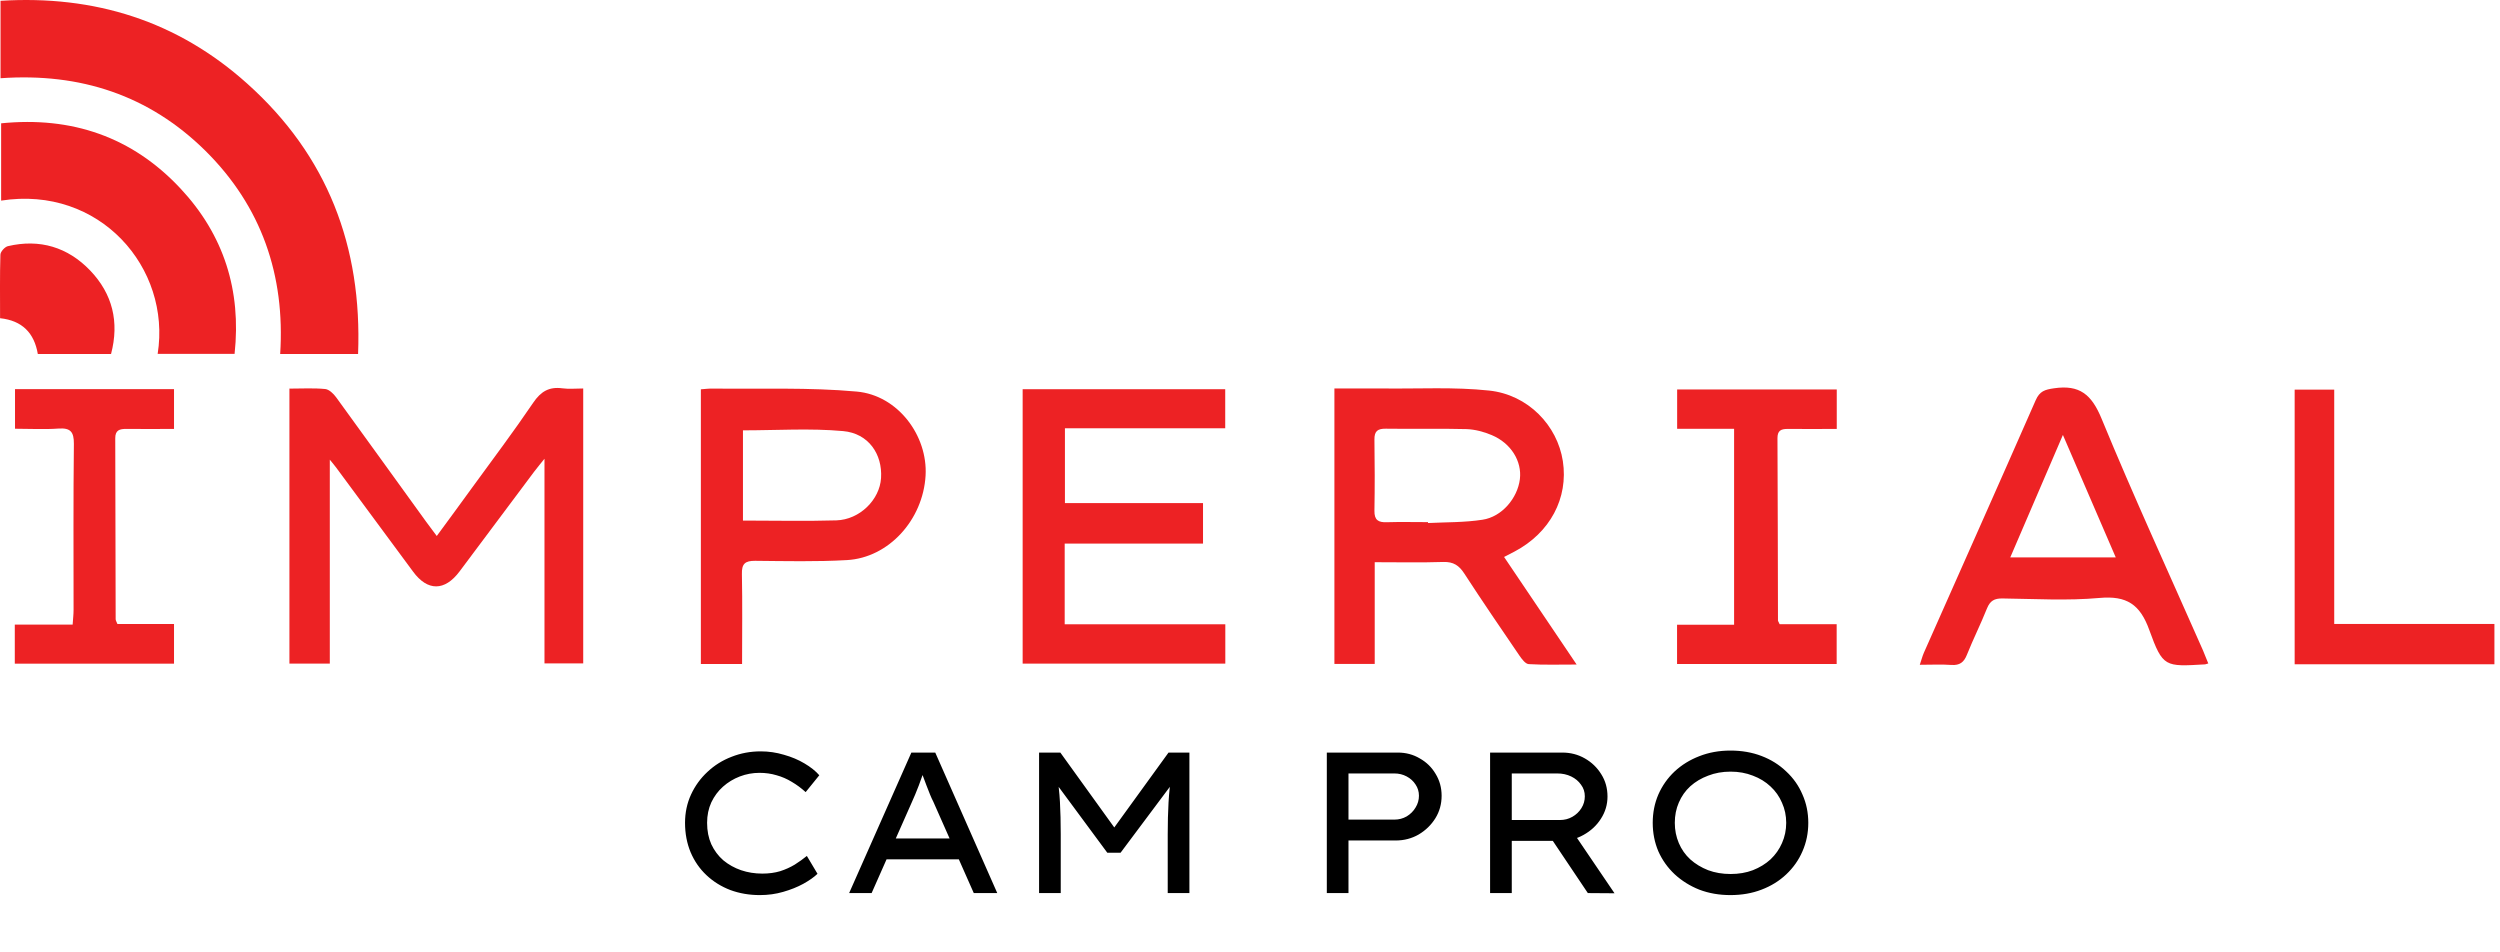 <svg width="168" height="64" viewBox="0 0 168 64" fill="none" xmlns="http://www.w3.org/2000/svg">
<path d="M0.036 5.257V0.054C6.355 -0.338 11.92 1.406 16.617 5.622C22.003 10.449 24.344 16.56 24.063 23.787H18.828C19.168 18.503 17.577 13.867 13.794 10.124C10.021 6.403 5.394 4.878 0.036 5.257Z" fill="#ED2224"/>
<path d="M19.433 26.115C20.277 26.115 21.076 26.066 21.858 26.143C22.12 26.171 22.417 26.461 22.596 26.708C24.619 29.485 26.623 32.283 28.64 35.065C28.853 35.355 29.069 35.646 29.35 36.019C30.193 34.867 30.974 33.817 31.74 32.752C33.114 30.865 34.516 29.003 35.829 27.067C36.339 26.313 36.891 25.976 37.784 26.094C38.225 26.155 38.689 26.106 39.192 26.106V44.58H36.589V30.828C36.304 31.186 36.098 31.43 35.906 31.683C34.229 33.922 32.555 36.158 30.885 38.397C29.884 39.738 28.729 39.738 27.756 38.41C26.042 36.09 24.325 33.768 22.611 31.449C22.488 31.282 22.355 31.125 22.163 30.89V44.592H19.449V26.103L19.437 26.109L19.433 26.115Z" fill="#ED2224"/>
<path d="M92.387 44.617H89.672V26.106C90.796 26.106 91.896 26.1 92.986 26.106C95.349 26.134 97.73 25.995 100.064 26.245C102.689 26.52 104.656 28.592 105.024 30.989C105.404 33.475 104.162 35.803 101.784 37.06C101.599 37.156 101.405 37.255 101.074 37.428C102.683 39.812 104.264 42.153 105.95 44.657C104.777 44.657 103.749 44.691 102.733 44.629C102.504 44.617 102.263 44.283 102.096 44.042C100.855 42.221 99.604 40.395 98.403 38.545C98.051 37.999 97.671 37.746 96.995 37.764C95.497 37.814 93.999 37.78 92.381 37.78V44.617H92.387ZM95.963 35.087V35.148C97.186 35.087 98.421 35.114 99.623 34.926C100.929 34.731 101.979 33.475 102.136 32.199C102.282 31.004 101.55 29.787 100.243 29.238C99.718 29.015 99.126 28.858 98.557 28.836C96.748 28.787 94.938 28.836 93.128 28.808C92.582 28.802 92.353 28.966 92.362 29.54C92.384 31.137 92.39 32.724 92.362 34.321C92.35 34.951 92.625 35.114 93.19 35.093C94.107 35.065 95.027 35.087 95.951 35.087H95.957H95.963Z" fill="#ED2224"/>
<path d="M68.722 26.155H82.335V28.78H71.563V33.808H80.843V36.529H71.547V41.952H82.341V44.595H68.722V26.155Z" fill="#ED2224"/>
<path d="M148.401 44.583C148.25 44.623 148.222 44.639 148.188 44.645C145.483 44.802 145.344 44.852 144.433 42.338C143.812 40.611 142.913 40.019 141.091 40.182C138.93 40.377 136.734 40.244 134.56 40.216C134.019 40.21 133.732 40.374 133.525 40.886C133.105 41.936 132.593 42.959 132.173 44.009C131.972 44.512 131.688 44.719 131.144 44.685C130.474 44.636 129.798 44.673 129.01 44.673C129.121 44.348 129.183 44.098 129.285 43.864C131.793 38.206 134.313 32.557 136.799 26.894C137.067 26.285 137.413 26.183 138.022 26.094C139.748 25.837 140.557 26.508 141.227 28.138C143.383 33.373 145.758 38.527 148.043 43.712C148.16 43.987 148.272 44.265 148.401 44.595L148.407 44.583H148.401ZM142.178 37.455C140.983 34.685 139.831 32.014 138.627 29.228C137.426 32.026 136.271 34.704 135.091 37.455H142.175H142.178Z" fill="#ED2224"/>
<path d="M49.874 44.623H47.098V26.162C47.382 26.14 47.651 26.106 47.913 26.112C51.131 26.152 54.371 26.023 57.567 26.313C60.343 26.56 62.354 29.284 62.199 31.961C62.026 34.932 59.726 37.48 56.915 37.638C54.865 37.755 52.799 37.706 50.748 37.687C50.066 37.681 49.837 37.888 49.856 38.58C49.896 40.568 49.868 42.557 49.868 44.623H49.874ZM49.924 34.982C52.098 34.982 54.151 35.031 56.202 34.969C57.777 34.92 59.117 33.58 59.207 32.125C59.309 30.522 58.364 29.12 56.653 28.969C54.442 28.768 52.206 28.919 49.927 28.919V34.985L49.924 34.982Z" fill="#ED2224"/>
<path d="M15.768 23.781H10.595C11.512 17.999 6.691 12.447 0.076 13.481V8.287C4.82 7.811 8.881 9.192 12.127 12.666C15.048 15.788 16.222 19.525 15.765 23.771V23.777L15.768 23.781Z" fill="#ED2224"/>
<path d="M116.531 28.814H112.704V26.171H123.43V28.824C122.312 28.824 121.219 28.836 120.122 28.824C119.675 28.824 119.446 28.941 119.446 29.444C119.468 33.527 119.468 37.607 119.48 41.689C119.48 41.745 119.529 41.8 119.591 41.946H123.424V44.62H112.698V41.983H116.531V28.817V28.814Z" fill="#ED2224"/>
<path d="M1.003 26.149H11.694V28.824C10.632 28.824 9.567 28.836 8.504 28.824C8.041 28.818 7.738 28.901 7.745 29.46C7.757 33.509 7.757 37.56 7.772 41.609C7.772 41.692 7.828 41.776 7.89 41.933H11.694V44.598H0.994V41.973H4.882C4.91 41.572 4.944 41.276 4.944 40.973C4.944 37.258 4.922 33.549 4.965 29.834C4.971 29.024 4.743 28.743 3.931 28.799C2.986 28.867 2.031 28.811 1.009 28.811V26.137L1.003 26.149Z" fill="#ED2224"/>
<path d="M167.619 44.639H154.201V26.183H156.86V41.93H167.625V44.639H167.619Z" fill="#ED2224"/>
<path d="M2.541 23.787C2.3 22.372 1.491 21.542 0.005 21.384C0.005 19.933 -0.016 18.524 0.027 17.122C0.027 16.916 0.323 16.591 0.53 16.542C2.671 16.038 4.557 16.61 6.061 18.179C7.559 19.747 8.029 21.631 7.463 23.787H2.541Z" fill="#ED2224"/>
<path d="M51.065 60.15C50.355 60.15 49.694 60.037 49.082 59.812C48.471 59.578 47.936 59.246 47.477 58.814C47.018 58.383 46.663 57.87 46.411 57.277C46.16 56.674 46.034 56.013 46.034 55.294C46.034 54.611 46.169 53.977 46.438 53.392C46.708 52.808 47.077 52.3 47.544 51.868C48.012 51.427 48.552 51.09 49.163 50.856C49.775 50.614 50.426 50.492 51.119 50.492C51.658 50.492 52.18 50.569 52.683 50.721C53.196 50.865 53.654 51.059 54.059 51.301C54.473 51.544 54.806 51.809 55.057 52.097L54.14 53.23C53.843 52.96 53.533 52.731 53.209 52.542C52.886 52.344 52.544 52.196 52.184 52.097C51.825 51.989 51.443 51.935 51.038 51.935C50.579 51.935 50.139 52.016 49.716 52.178C49.293 52.34 48.916 52.569 48.583 52.866C48.259 53.154 47.999 53.504 47.801 53.918C47.612 54.332 47.517 54.79 47.517 55.294C47.517 55.833 47.612 56.314 47.801 56.737C47.999 57.16 48.268 57.519 48.61 57.816C48.961 58.104 49.356 58.324 49.797 58.477C50.247 58.63 50.723 58.706 51.227 58.706C51.667 58.706 52.067 58.652 52.427 58.544C52.787 58.428 53.115 58.279 53.412 58.099C53.709 57.91 53.978 57.717 54.221 57.519L54.936 58.72C54.702 58.945 54.383 59.169 53.978 59.394C53.583 59.61 53.133 59.79 52.629 59.934C52.135 60.078 51.613 60.15 51.065 60.15ZM57.062 60.015L61.244 50.573H62.849L67.016 60.015H65.438L62.714 53.864C62.651 53.747 62.579 53.59 62.498 53.392C62.426 53.194 62.345 52.987 62.255 52.772C62.174 52.547 62.093 52.331 62.012 52.124C61.941 51.908 61.878 51.724 61.824 51.571L62.201 51.558C62.129 51.746 62.053 51.944 61.972 52.151C61.9 52.358 61.824 52.569 61.743 52.785C61.662 52.992 61.581 53.194 61.5 53.392C61.419 53.581 61.343 53.756 61.271 53.918L58.573 60.015H57.062ZM58.897 57.749L59.45 56.346H64.481L64.885 57.749H58.897ZM69.826 60.015V50.573H71.255L75.18 56.022L74.587 56.009L78.525 50.573H79.928V60.015H78.471V56.063C78.471 55.289 78.489 54.579 78.525 53.932C78.561 53.275 78.633 52.614 78.741 51.949L78.903 52.488L75.302 57.304H74.411L70.864 52.502L71.012 51.949C71.12 52.596 71.192 53.244 71.228 53.891C71.264 54.538 71.282 55.262 71.282 56.063V60.015H69.826ZM89.162 60.015V50.573H93.936C94.476 50.573 94.966 50.703 95.407 50.964C95.856 51.216 96.212 51.562 96.472 52.003C96.742 52.443 96.877 52.934 96.877 53.473C96.877 54.031 96.737 54.534 96.459 54.984C96.18 55.433 95.807 55.797 95.339 56.076C94.872 56.346 94.355 56.481 93.788 56.481H90.618V60.015H89.162ZM90.618 55.078H93.707C94.004 55.078 94.278 55.006 94.53 54.862C94.782 54.709 94.98 54.511 95.124 54.269C95.276 54.026 95.353 53.761 95.353 53.473C95.353 53.194 95.276 52.942 95.124 52.718C94.98 52.493 94.782 52.313 94.53 52.178C94.278 52.043 94.004 51.976 93.707 51.976H90.618V55.078ZM100.134 60.015V50.573H104.99C105.538 50.573 106.042 50.703 106.5 50.964C106.959 51.225 107.328 51.58 107.606 52.03C107.885 52.47 108.024 52.969 108.024 53.527C108.024 54.066 107.876 54.566 107.579 55.024C107.292 55.474 106.905 55.833 106.419 56.103C105.943 56.373 105.417 56.508 104.841 56.508H101.591V60.015H100.134ZM106.703 60.015L103.843 55.752L105.367 55.415L108.496 60.028L106.703 60.015ZM101.591 55.105H104.828C105.133 55.105 105.412 55.033 105.664 54.889C105.916 54.745 106.118 54.552 106.271 54.309C106.424 54.066 106.5 53.801 106.5 53.513C106.5 53.217 106.415 52.956 106.244 52.731C106.082 52.497 105.862 52.313 105.583 52.178C105.304 52.043 104.994 51.976 104.652 51.976H101.591V55.105ZM116.283 60.15C115.528 60.15 114.831 60.028 114.193 59.785C113.563 59.534 113.01 59.187 112.534 58.747C112.066 58.306 111.702 57.794 111.441 57.209C111.189 56.616 111.063 55.977 111.063 55.294C111.063 54.611 111.189 53.977 111.441 53.392C111.702 52.799 112.066 52.282 112.534 51.841C113.01 51.4 113.563 51.059 114.193 50.816C114.831 50.564 115.528 50.438 116.283 50.438C117.047 50.438 117.744 50.56 118.374 50.802C119.012 51.045 119.565 51.391 120.033 51.841C120.509 52.282 120.874 52.799 121.125 53.392C121.386 53.977 121.517 54.611 121.517 55.294C121.517 55.977 121.386 56.616 121.125 57.209C120.874 57.794 120.509 58.311 120.033 58.76C119.565 59.201 119.012 59.543 118.374 59.785C117.744 60.028 117.047 60.15 116.283 60.15ZM116.297 58.733C116.845 58.733 117.344 58.648 117.794 58.477C118.252 58.297 118.648 58.054 118.981 57.749C119.313 57.434 119.57 57.07 119.75 56.656C119.938 56.233 120.033 55.779 120.033 55.294C120.033 54.808 119.938 54.359 119.75 53.945C119.57 53.522 119.313 53.158 118.981 52.852C118.648 52.538 118.252 52.295 117.794 52.124C117.335 51.944 116.836 51.854 116.297 51.854C115.748 51.854 115.245 51.944 114.786 52.124C114.327 52.295 113.927 52.533 113.586 52.839C113.253 53.145 112.997 53.509 112.817 53.932C112.637 54.345 112.547 54.799 112.547 55.294C112.547 55.779 112.637 56.233 112.817 56.656C112.997 57.079 113.253 57.443 113.586 57.749C113.927 58.054 114.327 58.297 114.786 58.477C115.245 58.648 115.748 58.733 116.297 58.733Z" fill="black"/>
</svg>
